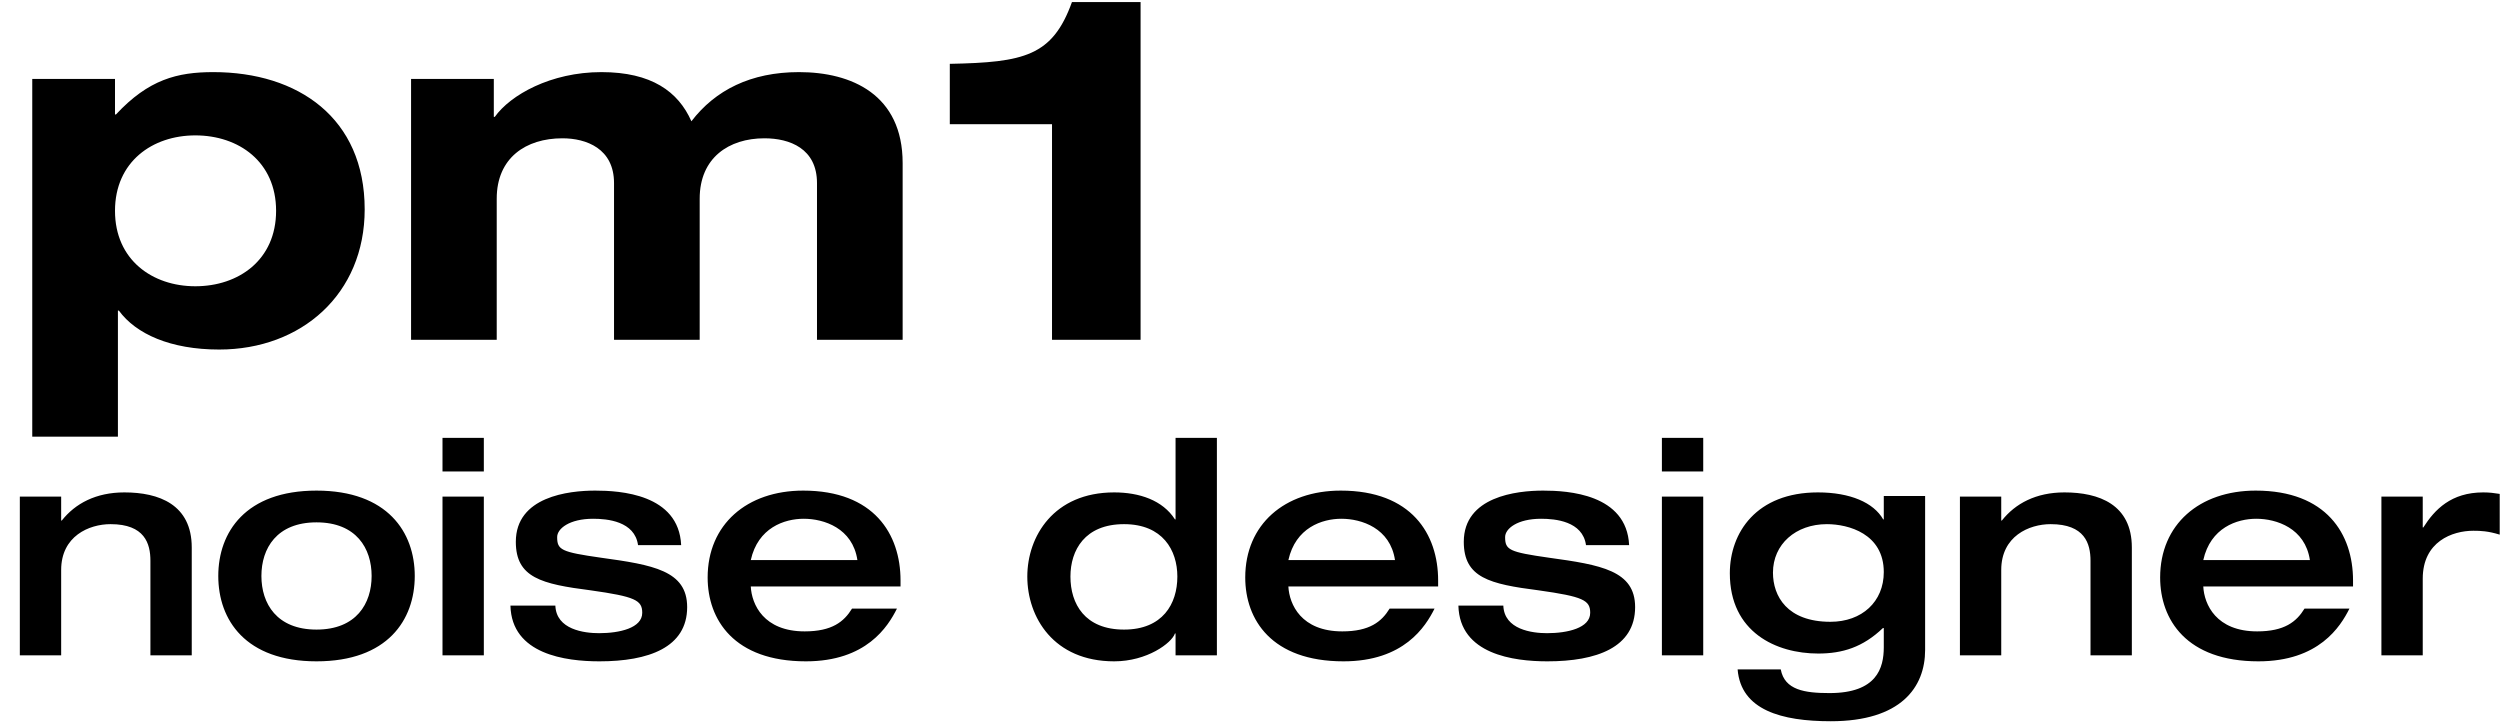 <svg width="103" height="30" viewBox="0 0 103 30" fill="none" xmlns="http://www.w3.org/2000/svg">
<path d="M1.329 17.99V3.252H4.738V4.716H4.778C6.122 3.272 7.305 2.971 8.789 2.971C12.278 2.971 15.025 4.856 15.025 8.626C15.025 12.115 12.418 14.401 9.029 14.401C7.024 14.401 5.6 13.759 4.898 12.797H4.858V17.99H1.329ZM4.738 8.686C4.738 10.711 6.282 11.794 8.047 11.794C9.831 11.794 11.375 10.711 11.375 8.686C11.375 6.661 9.831 5.578 8.047 5.578C6.282 5.578 4.738 6.661 4.738 8.686ZM33.66 14V7.543C33.66 6.119 32.537 5.698 31.494 5.698C30.03 5.698 28.827 6.5 28.827 8.185V14H25.298V7.543C25.298 6.119 24.155 5.698 23.172 5.698C21.669 5.698 20.465 6.5 20.465 8.185V14H16.936V3.252H20.345V4.816H20.385C21.027 3.914 22.691 2.971 24.777 2.971C26.842 2.971 27.945 3.773 28.486 4.997C29.469 3.713 30.933 2.971 32.918 2.971C35.083 2.971 37.189 3.894 37.189 6.721V14H33.66ZM43.343 14V5.117H39.132V2.63C42.2 2.57 43.363 2.31 44.165 0.084H46.992V14H43.343ZM0.817 27V20.46H2.52V21.447H2.545C3.1 20.744 3.951 20.287 5.124 20.287C6.543 20.287 7.9 20.781 7.9 22.558V27H6.197V23.101C6.197 22.397 5.963 21.595 4.556 21.595C3.667 21.595 2.52 22.089 2.52 23.483V27H0.817ZM8.993 23.73C8.993 21.928 10.116 20.213 13.04 20.213C15.965 20.213 17.088 21.928 17.088 23.73C17.088 25.544 15.965 27.247 13.04 27.247C10.116 27.247 8.993 25.544 8.993 23.73ZM10.77 23.73C10.77 24.865 11.399 25.939 13.04 25.939C14.681 25.939 15.311 24.865 15.311 23.73C15.311 22.595 14.681 21.521 13.04 21.521C11.399 21.521 10.77 22.595 10.77 23.73ZM18.231 19.423V18.041H19.934V19.423H18.231ZM18.231 27V20.46H19.934V27H18.231ZM21.03 24.952H22.881C22.918 25.939 24.066 26.087 24.683 26.087C25.522 26.087 26.46 25.877 26.46 25.248C26.46 24.73 26.176 24.581 24.337 24.322C22.314 24.063 21.252 23.804 21.252 22.323C21.252 20.46 23.424 20.213 24.522 20.213C25.534 20.213 27.965 20.349 28.064 22.459H26.287C26.151 21.472 25.016 21.373 24.436 21.373C23.461 21.373 22.955 21.78 22.955 22.126C22.955 22.656 23.116 22.743 24.757 22.977C26.904 23.273 28.311 23.508 28.311 25.013C28.311 26.679 26.719 27.247 24.695 27.247C23.313 27.247 21.079 26.963 21.03 24.952ZM30.932 23.076H35.325C35.128 21.756 33.943 21.373 33.116 21.373C32.314 21.373 31.228 21.743 30.932 23.076ZM37.102 24.162H30.932C30.969 24.902 31.463 26.013 33.153 26.013C34.276 26.013 34.77 25.618 35.103 25.075H36.954C36.584 25.815 35.695 27.247 33.203 27.247C30.241 27.247 29.155 25.532 29.155 23.792C29.155 21.608 30.772 20.213 33.092 20.213C36.004 20.213 37.102 22.002 37.102 23.915V24.162ZM50.136 18.041V27H48.433V26.099H48.408C48.273 26.494 47.261 27.247 45.903 27.247C43.411 27.247 42.325 25.433 42.325 23.755C42.325 22.101 43.411 20.287 45.903 20.287C46.94 20.287 47.902 20.608 48.408 21.398H48.433V18.041H50.136ZM44.102 23.755C44.102 24.878 44.694 25.939 46.31 25.939C47.902 25.939 48.507 24.878 48.507 23.755C48.507 22.669 47.902 21.595 46.31 21.595C44.694 21.595 44.102 22.669 44.102 23.755ZM53.081 23.076H57.474C57.277 21.756 56.092 21.373 55.265 21.373C54.463 21.373 53.377 21.743 53.081 23.076ZM59.251 24.162H53.081C53.118 24.902 53.612 26.013 55.302 26.013C56.425 26.013 56.919 25.618 57.252 25.075H59.103C58.733 25.815 57.844 27.247 55.352 27.247C52.39 27.247 51.304 25.532 51.304 23.792C51.304 21.608 52.921 20.213 55.24 20.213C58.153 20.213 59.251 22.002 59.251 23.915V24.162ZM60.086 24.952H61.937C61.974 25.939 63.122 26.087 63.739 26.087C64.578 26.087 65.516 25.877 65.516 25.248C65.516 24.73 65.232 24.581 63.393 24.322C61.37 24.063 60.308 23.804 60.308 22.323C60.308 20.46 62.48 20.213 63.578 20.213C64.59 20.213 67.021 20.349 67.12 22.459H65.343C65.207 21.472 64.072 21.373 63.492 21.373C62.517 21.373 62.011 21.78 62.011 22.126C62.011 22.656 62.172 22.743 63.813 22.977C65.96 23.273 67.367 23.508 67.367 25.013C67.367 26.679 65.775 27.247 63.751 27.247C62.369 27.247 60.136 26.963 60.086 24.952ZM68.47 19.423V18.041H70.173V19.423H68.47ZM68.47 27V20.46H70.173V27H68.47ZM77.612 20.435H79.315V26.778C79.315 28.32 78.315 29.715 75.428 29.715C73.404 29.715 71.726 29.258 71.59 27.58H73.367C73.527 28.431 74.354 28.555 75.378 28.555C77.328 28.555 77.612 27.518 77.612 26.667V25.877H77.575C76.748 26.667 75.909 26.926 74.909 26.926C73.182 26.926 71.269 26.05 71.269 23.619C71.269 21.941 72.367 20.287 74.897 20.287C76.23 20.287 77.192 20.707 77.587 21.398H77.612V20.435ZM73.046 23.594C73.046 24.557 73.626 25.618 75.415 25.618C76.711 25.618 77.612 24.791 77.612 23.57C77.612 21.99 76.156 21.595 75.267 21.595C73.984 21.595 73.046 22.422 73.046 23.594ZM80.749 27V20.46H82.451V21.447H82.476C83.031 20.744 83.883 20.287 85.055 20.287C86.474 20.287 87.832 20.781 87.832 22.558V27H86.129V23.101C86.129 22.397 85.894 21.595 84.488 21.595C83.599 21.595 82.451 22.089 82.451 23.483V27H80.749ZM90.775 23.076H95.168C94.971 21.756 93.786 21.373 92.96 21.373C92.157 21.373 91.072 21.743 90.775 23.076ZM96.945 24.162H90.775C90.812 24.902 91.306 26.013 92.996 26.013C94.119 26.013 94.613 25.618 94.946 25.075H96.797C96.427 25.815 95.538 27.247 93.046 27.247C90.084 27.247 88.998 25.532 88.998 23.792C88.998 21.608 90.615 20.213 92.935 20.213C95.847 20.213 96.945 22.002 96.945 23.915V24.162ZM98.114 27V20.46H99.817V21.731H99.841C100.31 20.991 100.989 20.287 102.309 20.287C102.568 20.287 102.753 20.312 102.988 20.349V22.027C102.507 21.879 102.198 21.867 101.902 21.867C101.038 21.867 99.817 22.311 99.817 23.841V27H98.114Z" fill="black"/>
</svg>
